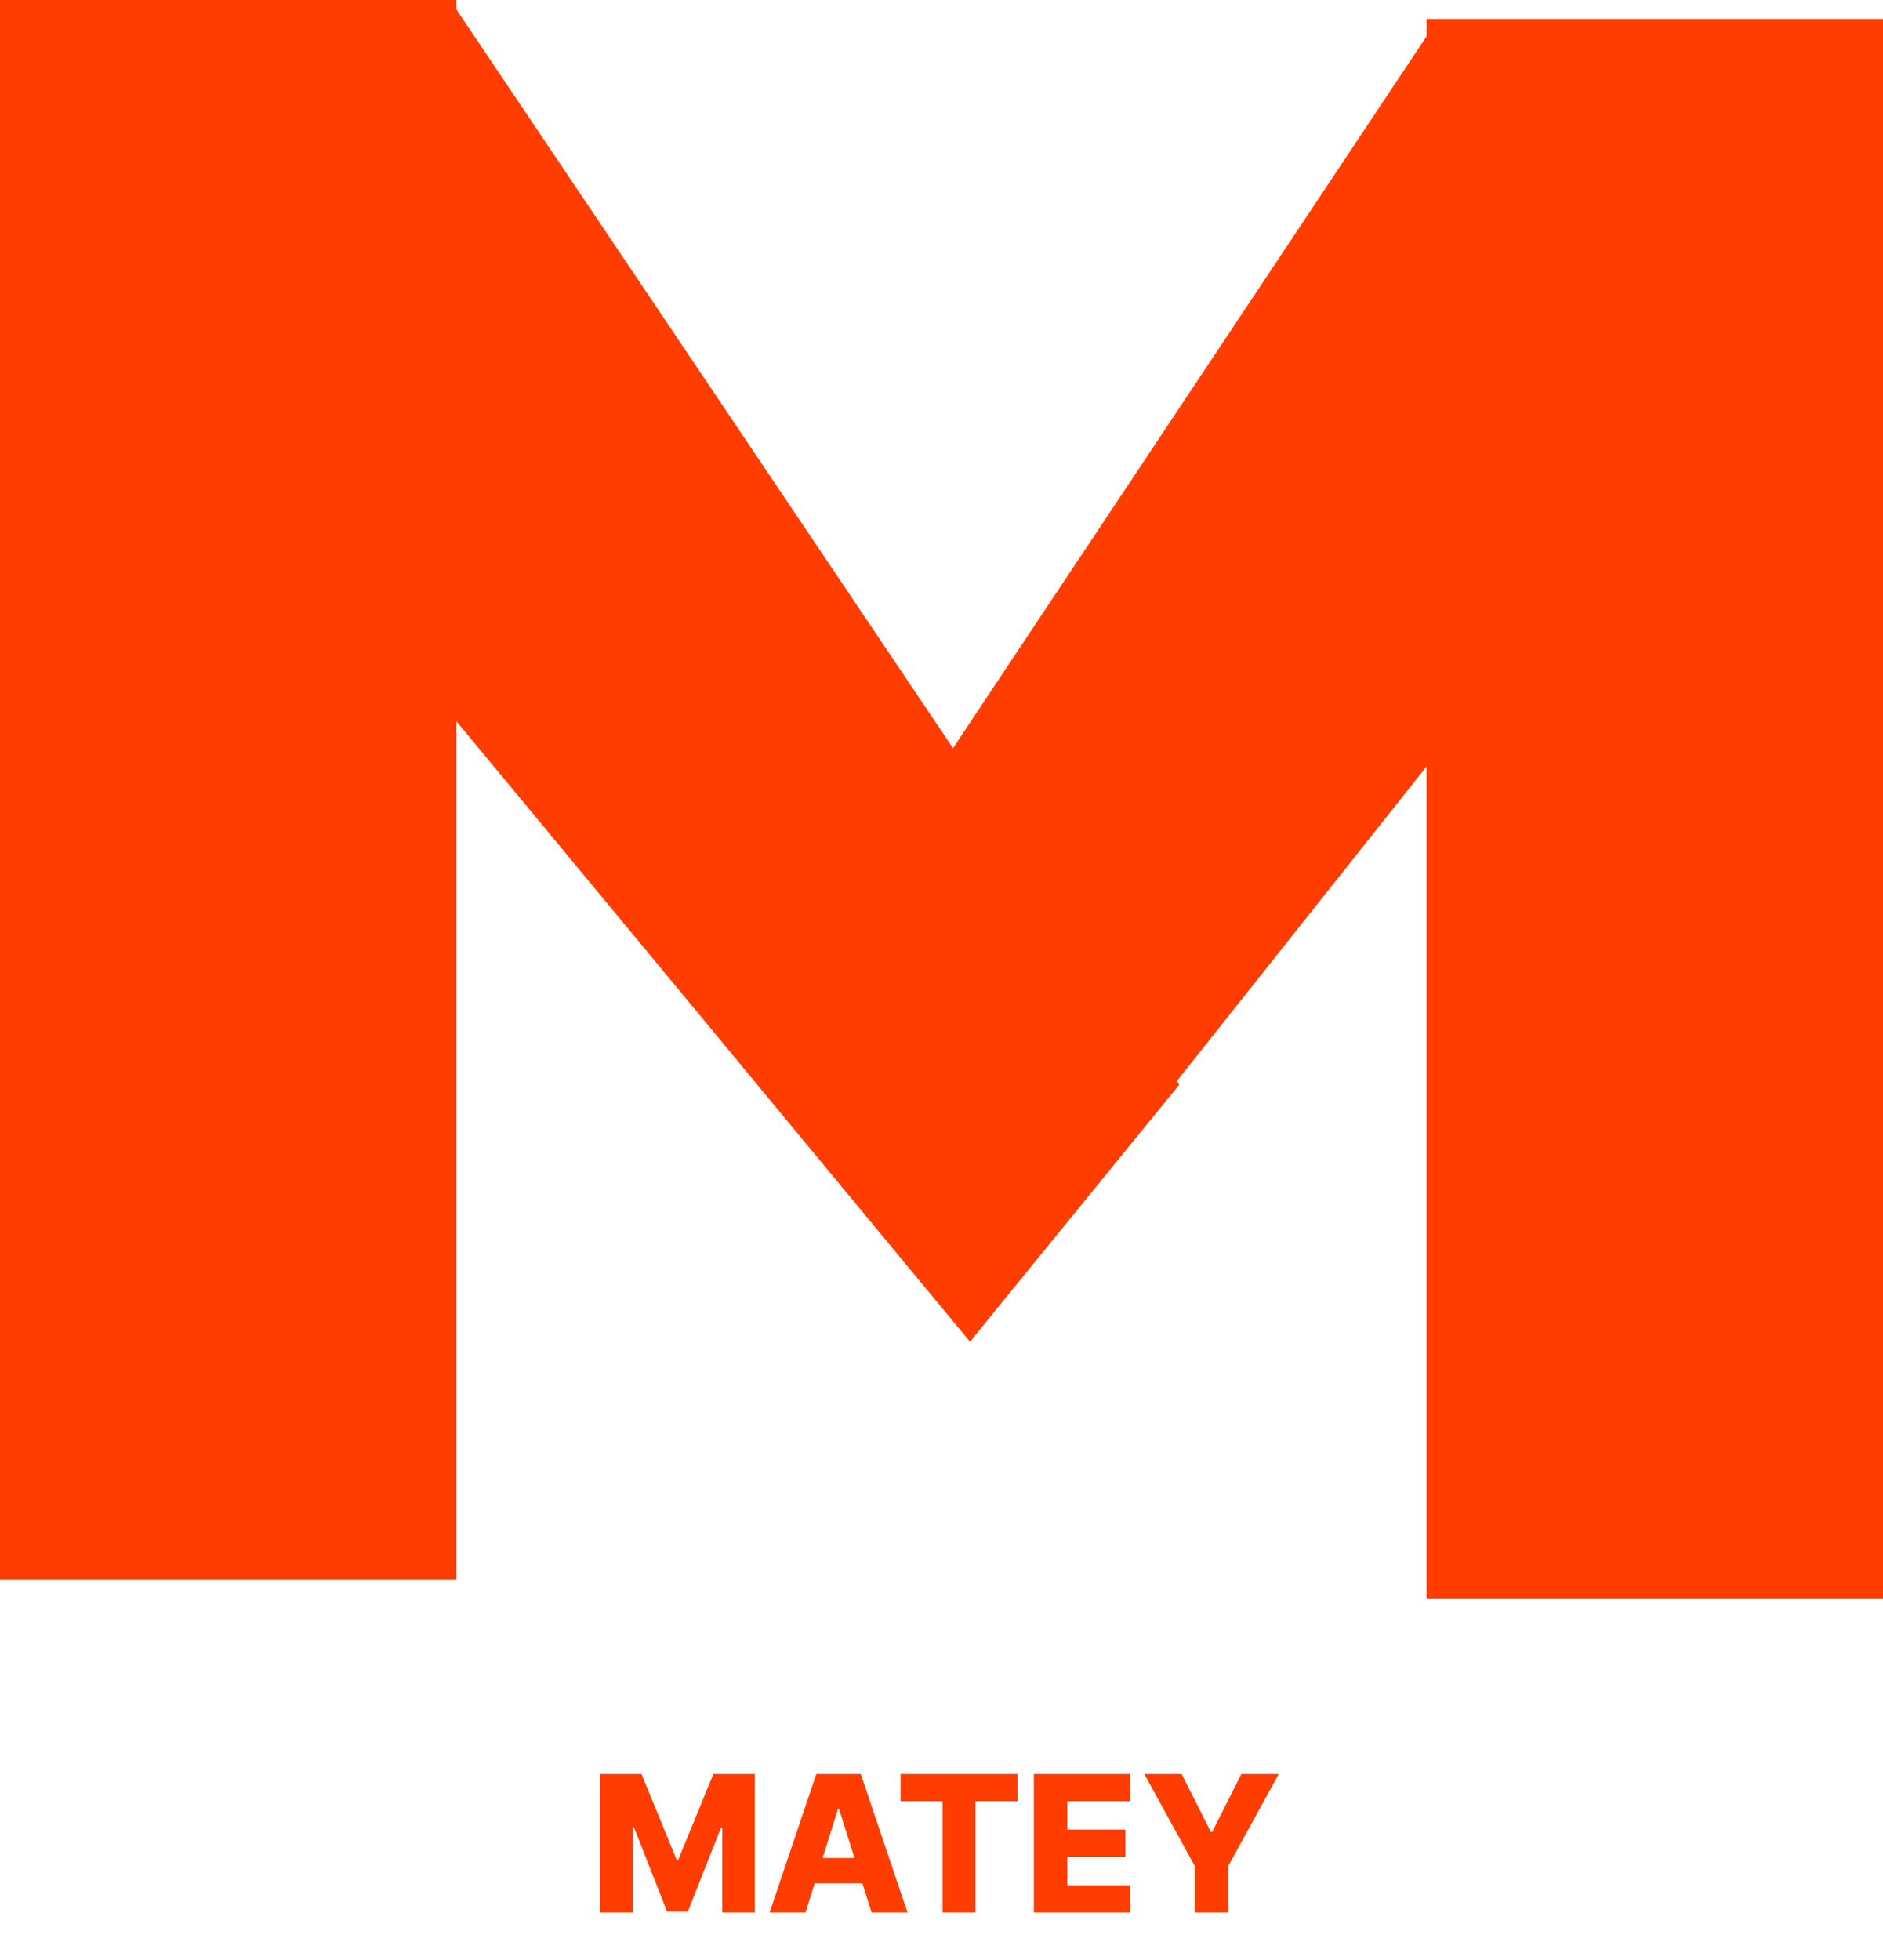 <svg width="198" height="206" viewBox="0 0 198 206" fill="none" xmlns="http://www.w3.org/2000/svg">
<rect width="48" height="166" fill="#FF3D00"/>
<path d="M8 27.531L47.319 -0L124 114L102 141L8 27.531Z" fill="#FF3D00"/>
<path d="M151.214 2L190.533 29.532L102 141L78 112L151.214 2Z" fill="#FF3D00"/>
<rect x="150" y="2" width="48" height="166" fill="#FF3D00"/>
<path d="M63.101 186.455H67.454L71.148 195.46H71.318L75.011 186.455H79.365V201H75.942V192.065H75.821L72.327 200.908H70.139L66.645 192.016H66.524V201H63.101V186.455ZM84.704 201H80.926L85.834 186.455H90.514L95.421 201H91.643L88.227 190.119H88.113L84.704 201ZM84.2 195.276H92.098V197.946H84.2V195.276ZM94.695 189.31V186.455H106.989V189.31H102.579V201H99.113V189.31H94.695ZM108.706 201V186.455H118.848V189.31H112.222V192.293H118.33V195.155H112.222V198.145H118.848V201H108.706ZM120.326 186.455H124.253L127.328 192.541H127.456L130.532 186.455H134.459L129.14 196.142V201H125.645V196.142L120.326 186.455Z" fill="#FF3D00"/>
</svg>
